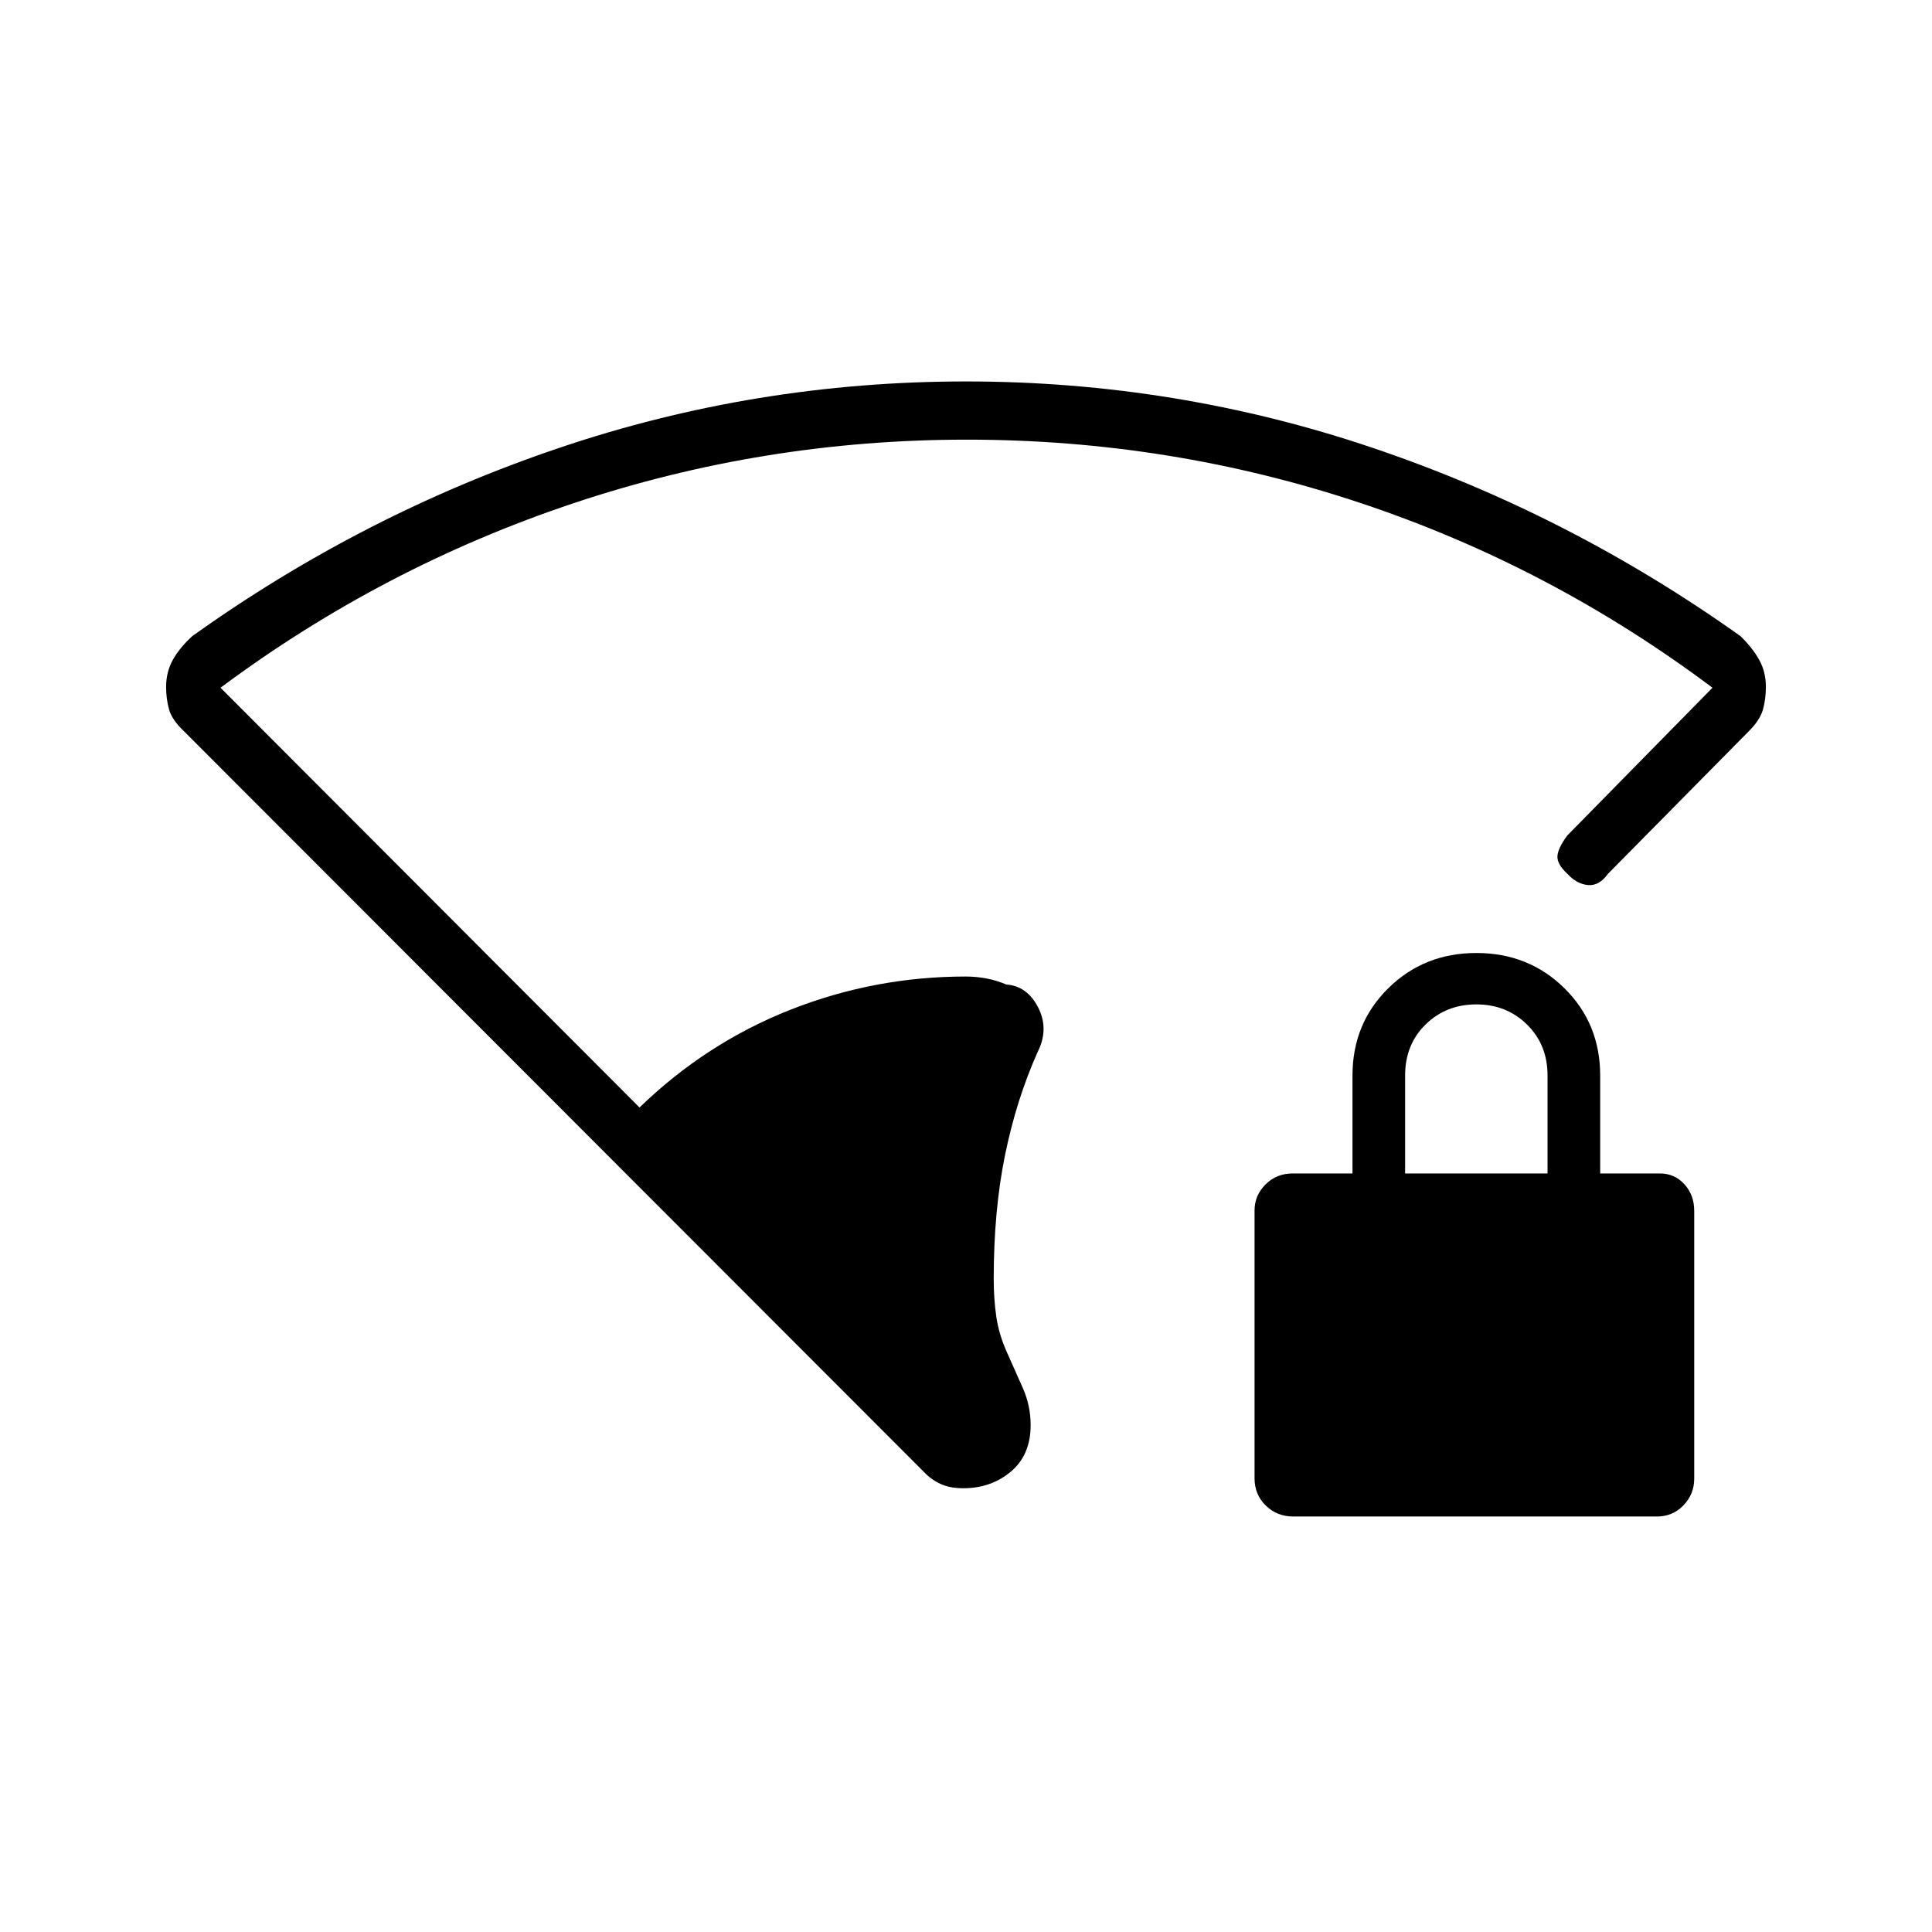 <svg xmlns="http://www.w3.org/2000/svg" height="20" viewBox="0 -960 960 960" width="20"><path d="M480.41-741.54q-101.1 0-195.76 31.7-94.66 31.69-175.07 91.57l208.19 208.58q33.08-32.04 74.95-48.56 41.87-16.52 87.11-16.52 5.25 0 10.33.96t9.84 3q10.42.73 15.88 11.46 5.47 10.73-.3 22.12-10.54 23.57-16.18 51.15-5.63 27.58-5.63 61.59 0 9.87 1.28 18.69 1.28 8.82 5.26 17.7 3.97 8.88 7.89 17.71 3.92 8.83 3.92 18.55 0 14.83-9.85 23.09-9.84 8.25-23.62 8.25-6.57 0-11.24-2.12-4.66-2.13-8.26-5.92L91.59-596.48q-6.21-5.83-7.63-11.15-1.42-5.31-1.42-10.99 0-7.45 3.29-13.41 3.29-5.97 9.67-11.85 84.58-60.5 182.29-93.54Q375.5-770.46 480-770.46q104.5 0 202.21 33.04 97.71 33.04 182.67 93.54 6 5.88 9.29 11.82 3.29 5.95 3.29 13.39 0 5.89-1.42 11.12-1.42 5.24-6.92 10.74l-70.12 71q-4.35 6.07-9.9 5.59-5.56-.47-10.29-5.59-5.12-4.73-4.93-8.71.2-3.98 4.93-10.36l72.11-73.39q-80.5-60.35-174.95-91.81-94.45-31.46-195.56-31.46Zm162.15 535.08q-8.04 0-13.61-5.45t-5.57-13.51v-133.11q0-7.48 5.46-12.94 5.45-5.45 13.51-5.45h29.69v-48.62q0-25.86 17.77-43.39t43.79-17.53q26.02 0 43.77 17.53 17.75 17.53 17.75 43.39v48.62h29.69q7.24 0 12.14 5.34t4.9 13.23v133.11q0 7.65-5.33 13.21-5.33 5.57-13.21 5.57H642.56Zm55.63-170.46h70.77v-48.73q0-15.19-10.17-25.23-10.18-10.04-25.19-10.04-15.02 0-25.22 9.96-10.19 9.96-10.19 25.42v48.62Z"/></svg>